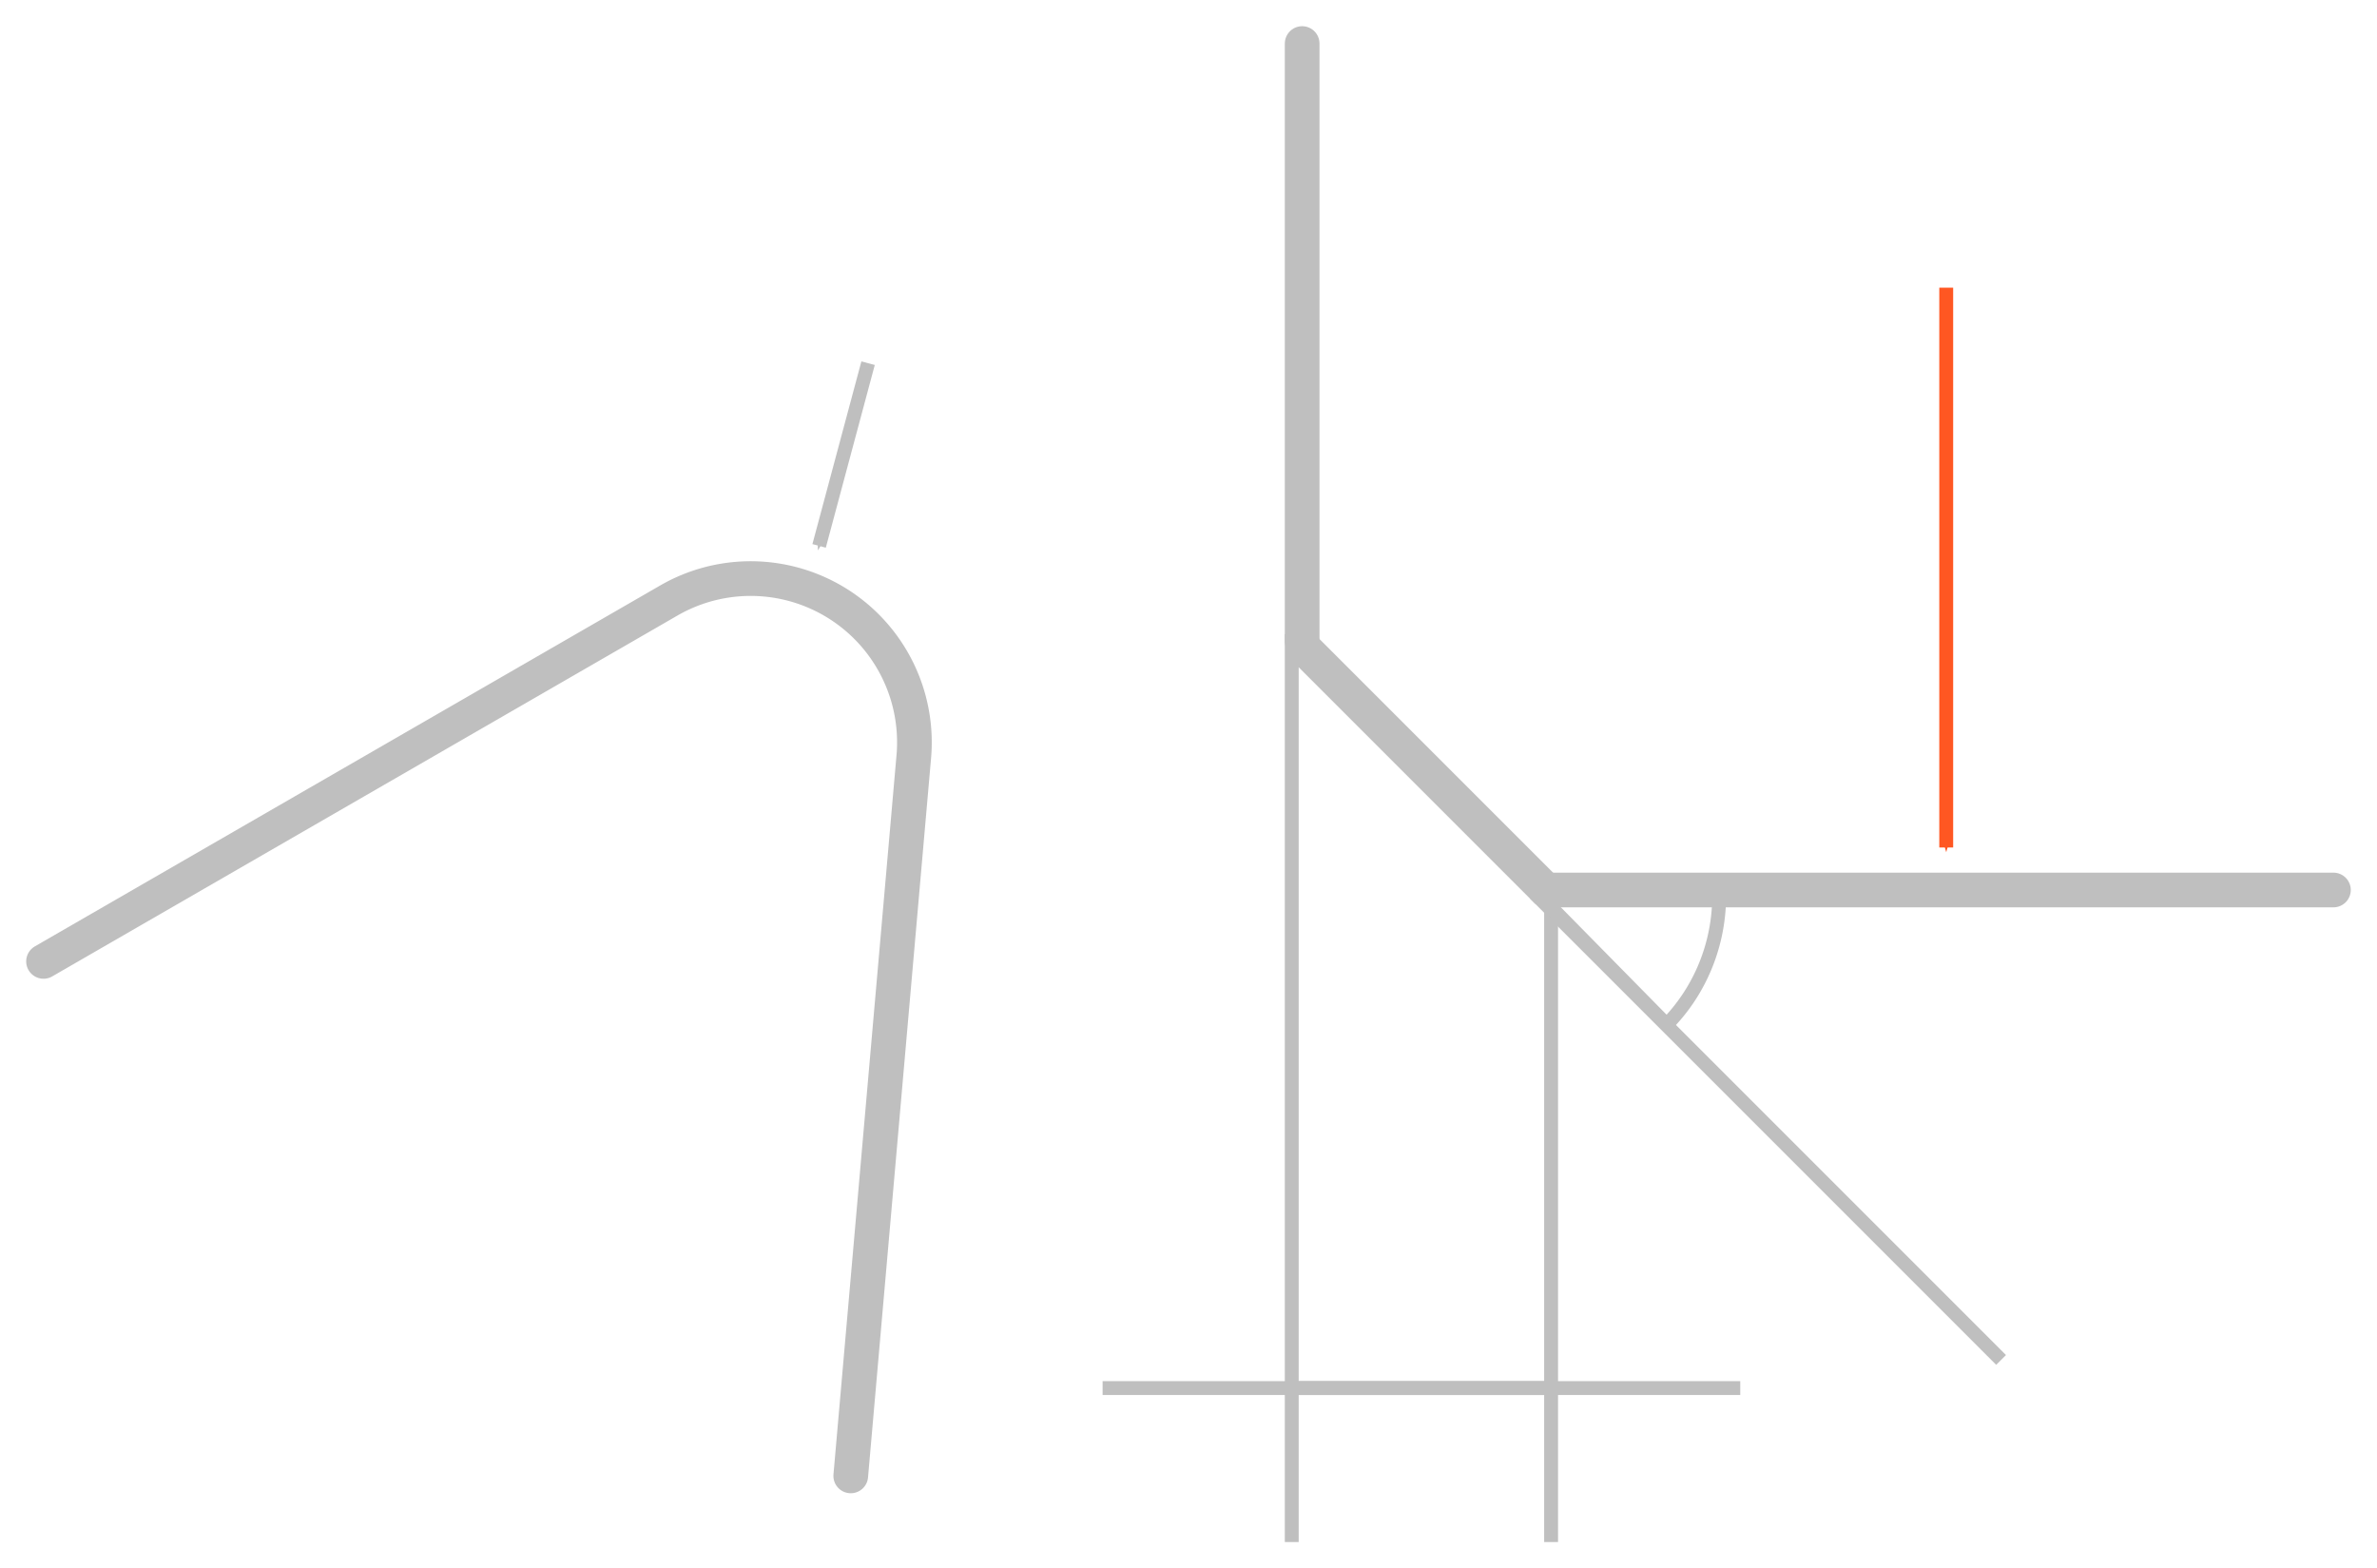 <?xml version="1.0" encoding="UTF-8" standalone="no"?>
<!-- Created with Inkscape (http://www.inkscape.org/) -->

<svg
   width="90.682mm"
   height="59.824mm"
   viewBox="0 0 90.682 59.824"
   version="1.1"
   id="svg43512"
   inkscape:version="1.1 (c68e22c387, 2021-05-23)"
   sodipodi:docname="C:\Users\K\AppData\Local\Temp\ink_ext_XXXXXX.svgAH3350"
   xmlns:inkscape="http://www.inkscape.org/namespaces/inkscape"
   xmlns:sodipodi="http://sodipodi.sourceforge.net/DTD/sodipodi-0.dtd"
   xmlns="http://www.w3.org/2000/svg"
   xmlns:svg="http://www.w3.org/2000/svg">
  <sodipodi:namedview
     id="namedview43514"
     pagecolor="#ffffff"
     bordercolor="#666666"
     borderopacity="1.0"
     inkscape:pageshadow="2"
     inkscape:pageopacity="0.0"
     inkscape:pagecheckerboard="0"
     inkscape:document-units="mm"
     showgrid="false"
     lock-margins="true"
     scale-x="1"
     fit-margin-top="1"
     fit-margin-left="1"
     fit-margin-right="1"
     fit-margin-bottom="1"
     inkscape:zoom="2"
     inkscape:cx="138.5"
     inkscape:cy="128.5"
     inkscape:window-width="1548"
     inkscape:window-height="1008"
     inkscape:window-x="-7"
     inkscape:window-y="0"
     inkscape:window-maximized="0"
     inkscape:current-layer="layer1" />
  <defs
     id="defs43509">
    <marker
       style="overflow:visible"
       id="Arrow1Mend"
       refX="0"
       refY="0"
       orient="auto"
       inkscape:stockid="Arrow1Mend"
       inkscape:isstock="true">
      <path
         transform="matrix(-0.4,0,0,-0.4,-4,0)"
         style="fill:context-stroke;fill-rule:evenodd;stroke:context-stroke;stroke-width:1pt"
         d="M 0,0 5,-5 -12.5,0 5,5 Z"
         id="path9195" />
    </marker>
    <marker
       style="overflow:visible"
       id="marker9854"
       refX="0"
       refY="0"
       orient="auto"
       inkscape:stockid="Arrow1Mstart"
       inkscape:isstock="true">
      <path
         transform="matrix(0.4,0,0,0.4,4,0)"
         style="fill:context-stroke;fill-rule:evenodd;stroke:context-stroke;stroke-width:1pt"
         d="M 0,0 5,-5 -12.5,0 5,5 Z"
         id="path9852" />
    </marker>
    <marker
       style="overflow:visible"
       id="marker11075"
       refX="0"
       refY="0"
       orient="auto"
       inkscape:stockid="Arrow1Mstart"
       inkscape:isstock="true">
      <path
         transform="matrix(0.4,0,0,0.4,4,0)"
         style="fill:context-stroke;fill-rule:evenodd;stroke:context-stroke;stroke-width:1pt"
         d="M 0,0 5,-5 -12.5,0 5,5 Z"
         id="path11073" />
    </marker>
    <marker
       style="overflow:visible"
       id="marker43493"
       refX="0"
       refY="0"
       orient="auto"
       inkscape:stockid="Arrow1Mstart"
       inkscape:isstock="true">
      <path
         transform="matrix(0.4,0,0,0.4,4,0)"
         style="fill:context-stroke;fill-rule:evenodd;stroke:context-stroke;stroke-width:1pt"
         d="M 0,0 5,-5 -12.5,0 5,5 Z"
         id="path43491" />
    </marker>
    <marker
       style="overflow:visible"
       refX="0"
       refY="0"
       orient="auto"
       inkscape:stockid="marker110756800"
       inkscape:isstock="true"
       id="marker110756800">
      <path
         transform="matrix(0.4,0,0,0.4,4,0)"
         style="fill:#ff5722;fill-rule:evenodd;stroke:#ff5722;stroke-width:1pt"
         d="M 0,0 5,-5 -12.5,0 5,5 Z"
         id="path44066" />
    </marker>
    <marker
       style="overflow:visible"
       refX="0"
       refY="0"
       orient="auto"
       inkscape:stockid="Arrow1Mend4201"
       inkscape:isstock="true"
       id="Arrow1Mend4201">
      <path
         transform="matrix(-0.4,0,0,-0.4,-4,0)"
         style="fill:#bfbfbf;fill-rule:evenodd;stroke:#bfbfbf;stroke-width:1pt"
         d="M 0,0 5,-5 -12.5,0 5,5 Z"
         id="path48518" />
    </marker>
    <marker
       style="overflow:visible"
       refX="0"
       refY="0"
       orient="auto"
       inkscape:stockid="marker9854416"
       inkscape:isstock="true"
       id="marker9854416">
      <path
         transform="matrix(0.4,0,0,0.4,4,0)"
         style="fill:#bfbfbf;fill-rule:evenodd;stroke:#bfbfbf;stroke-width:1pt"
         d="M 0,0 5,-5 -12.5,0 5,5 Z"
         id="path48521" />
    </marker>
    <marker
       style="overflow:visible"
       refX="0"
       refY="0"
       orient="auto"
       inkscape:stockid="marker110751425"
       inkscape:isstock="true"
       id="marker110751425">
      <path
         transform="matrix(0.4,0,0,0.4,4,0)"
         style="fill:#bfbfbf;fill-rule:evenodd;stroke:#bfbfbf;stroke-width:1pt"
         d="M 0,0 5,-5 -12.5,0 5,5 Z"
         id="path48524" />
    </marker>
    <marker
       style="overflow:visible"
       refX="0"
       refY="0"
       orient="auto"
       inkscape:stockid="Arrow1Mend4201588"
       inkscape:isstock="true"
       id="Arrow1Mend4201588">
      <path
         transform="matrix(-0.4,0,0,-0.4,-4,0)"
         style="fill:#bfbfbf;fill-rule:evenodd;stroke:#bfbfbf;stroke-width:1pt"
         d="M 0,0 5,-5 -12.5,0 5,5 Z"
         id="path48667" />
    </marker>
    <marker
       style="overflow:visible"
       refX="0"
       refY="0"
       orient="auto"
       inkscape:stockid="marker98544167500"
       inkscape:isstock="true"
       id="marker98544167500">
      <path
         transform="matrix(0.4,0,0,0.4,4,0)"
         style="fill:#bfbfbf;fill-rule:evenodd;stroke:#bfbfbf;stroke-width:1pt"
         d="M 0,0 5,-5 -12.5,0 5,5 Z"
         id="path48670" />
    </marker>
    <marker
       style="overflow:visible"
       refX="0"
       refY="0"
       orient="auto"
       inkscape:stockid="marker1107514251340"
       inkscape:isstock="true"
       id="marker1107514251340">
      <path
         transform="matrix(0.4,0,0,0.4,4,0)"
         style="fill:#bfbfbf;fill-rule:evenodd;stroke:#bfbfbf;stroke-width:1pt"
         d="M 0,0 5,-5 -12.5,0 5,5 Z"
         id="path48673" />
    </marker>
    <marker
       style="overflow:visible"
       refX="0"
       refY="0"
       orient="auto"
       inkscape:stockid="marker1107568001458"
       inkscape:isstock="true"
       id="marker1107568001458">
      <path
         transform="matrix(0.4,0,0,0.4,4,0)"
         style="fill:#bfbfbf;fill-rule:evenodd;stroke:#bfbfbf;stroke-width:1pt"
         d="M 0,0 5,-5 -12.5,0 5,5 Z"
         id="path48676" />
    </marker>
    <marker
       style="overflow:visible"
       refX="0"
       refY="0"
       orient="auto"
       inkscape:stockid="marker11075142513406139"
       inkscape:isstock="true"
       id="marker11075142513406139">
      <path
         transform="matrix(0.4,0,0,0.4,4,0)"
         style="fill:#ff5722;fill-rule:evenodd;stroke:#ff5722;stroke-width:1pt"
         d="M 0,0 5,-5 -12.5,0 5,5 Z"
         id="path71280" />
    </marker>
  </defs>
  <g
     inkscape:label="Слой 1"
     inkscape:groupmode="layer"
     id="layer1"
     transform="translate(17.824,-50.257)">
    <path
       id="path8938"
       style="fill:none;stroke:#bfbfbf;stroke-width:1.323;stroke-linecap:round;stroke-linejoin:miter;stroke-miterlimit:4;stroke-dasharray:none;stroke-opacity:1;paint-order:normal"
       d="m 31.853,51.918 v 22.792"
       inkscape:export-filename="C:\Users\V\Desktop\path3043.png"
       inkscape:export-xdpi="300"
       inkscape:export-ydpi="300" />
    <path
       style="fill:none;stroke:#bfbfbf;stroke-width:0.529;stroke-linecap:square;stroke-linejoin:miter;stroke-miterlimit:4;stroke-dasharray:none;stroke-opacity:1"
       d="M 31.456,74.71 V 108.816"
       id="path8940"
       inkscape:export-filename="C:\Users\V\Desktop\path3043.png"
       inkscape:export-xdpi="300"
       inkscape:export-ydpi="300" />
    <path
       style="fill:none;stroke:#bfbfbf;stroke-width:0.529;stroke-linecap:square;stroke-linejoin:miter;stroke-miterlimit:4;stroke-dasharray:none;stroke-opacity:1"
       d="M 41.35,84.207 V 108.816"
       id="path8942"
       inkscape:export-filename="C:\Users\V\Desktop\path3043.png"
       inkscape:export-xdpi="300"
       inkscape:export-ydpi="300" />
    <path
       style="fill:#bfbfbf;stroke:#bfbfbf;stroke-width:0.529;stroke-linecap:round;stroke-linejoin:miter;stroke-miterlimit:4;stroke-dasharray:none;stroke-opacity:1;marker-start:url(#Arrow1Mend4201588);marker-end:url(#marker98544167500);fill-opacity:1"
       d="m 31.456,103.207 h 5.942 3.952"
       id="path8944"
       inkscape:export-filename="C:\Users\V\Desktop\path3043.png"
       inkscape:export-xdpi="300"
       inkscape:export-ydpi="300" />
    <path
       style="fill:none;stroke:#bfbfbf;stroke-width:0.529;stroke-linecap:butt;stroke-linejoin:miter;stroke-miterlimit:4;stroke-dasharray:none;stroke-opacity:1"
       d="M 48.566,103.207 H 24.24 31.456"
       id="path8946"
       inkscape:export-filename="C:\Users\V\Desktop\path3043.png"
       inkscape:export-xdpi="300"
       inkscape:export-ydpi="300" />
    <path
       style="fill:#ff5722;stroke:#bfbfbf;stroke-width:0.529;stroke-linecap:butt;stroke-linejoin:miter;stroke-miterlimit:4;stroke-dasharray:none;stroke-opacity:1;marker-start:url(#marker1107568001458);fill-opacity:1"
       d="m 13.425,71.081 1.868,-6.97"
       id="path8948"
       inkscape:export-filename="C:\Users\V\Desktop\path3043.png"
       inkscape:export-xdpi="300"
       inkscape:export-ydpi="300" />
    <path
       id="path8950"
       style="fill:none;stroke:#bfbfbf;stroke-width:1.323;stroke-linecap:round;stroke-linejoin:miter;stroke-miterlimit:4;stroke-dasharray:none;stroke-opacity:1;paint-order:normal"
       d="M 41.35,84.207 H 71.196"
       inkscape:export-filename="C:\Users\V\Desktop\path3043.png"
       inkscape:export-xdpi="300"
       inkscape:export-ydpi="300" />
    <path
       style="fill:none;stroke:#bfbfbf;stroke-width:1.323;stroke-linecap:butt;stroke-linejoin:miter;stroke-miterlimit:4;stroke-dasharray:none;stroke-opacity:1;paint-order:normal"
       d="m 31.713,74.768 9.497,9.497"
       id="path8952"
       inkscape:export-filename="C:\Users\V\Desktop\path3043.png"
       inkscape:export-xdpi="300"
       inkscape:export-ydpi="300" />
    <path
       style="fill:none;stroke:#bfbfbf;stroke-width:0.529;stroke-linecap:square;stroke-linejoin:miter;stroke-miterlimit:4;stroke-dasharray:none;stroke-opacity:1"
       d="M 40.929,84.546 58.33,101.947"
       id="path8954"
       inkscape:export-filename="C:\Users\V\Desktop\path3043.png"
       inkscape:export-xdpi="300"
       inkscape:export-ydpi="300" />
    <path
       id="path8956"
       style="font-variation-settings:'wdth' 100, 'wght' 400;fill:none;fill-rule:evenodd;stroke:#bfbfbf;stroke-width:0.529;stroke-linecap:round;stroke-linejoin:miter;stroke-miterlimit:4;stroke-dasharray:none;stroke-opacity:1"
       d="m 45.76,89.345 a 6.832,6.941 0 0 0 2.001,-4.908 h -6.832 z"
       inkscape:export-filename="C:\Users\V\Desktop\path3043.png"
       inkscape:export-xdpi="300"
       inkscape:export-ydpi="300" />
    <path
       style="fill:#ff5722;stroke:#ff5722;stroke-width:0.529;stroke-linecap:butt;stroke-linejoin:miter;stroke-miterlimit:4;stroke-dasharray:none;stroke-opacity:1;marker-start:url(#marker11075142513406139);fill-opacity:1"
       d="m 56.424,82.586 7e-6,-21.355"
       id="path8958"
       inkscape:export-filename="C:\Users\V\Desktop\path3043.png"
       inkscape:export-xdpi="300"
       inkscape:export-ydpi="300" />
    <path
       id="path8964"
       style="font-variation-settings:'wdth' 100, 'wght' 400;fill:none;fill-rule:evenodd;stroke:#bfbfbf;stroke-width:1.323;stroke-linecap:round;stroke-miterlimit:4;stroke-dasharray:none;stroke-opacity:1"
       d="m 14.632,106.557 c 0,0 0,0 0,0 l 2.405,-27.437 a 6.247,6.247 0 0 0 -9.345,-5.956 l -23.855,13.767" />
  </g>
</svg>
